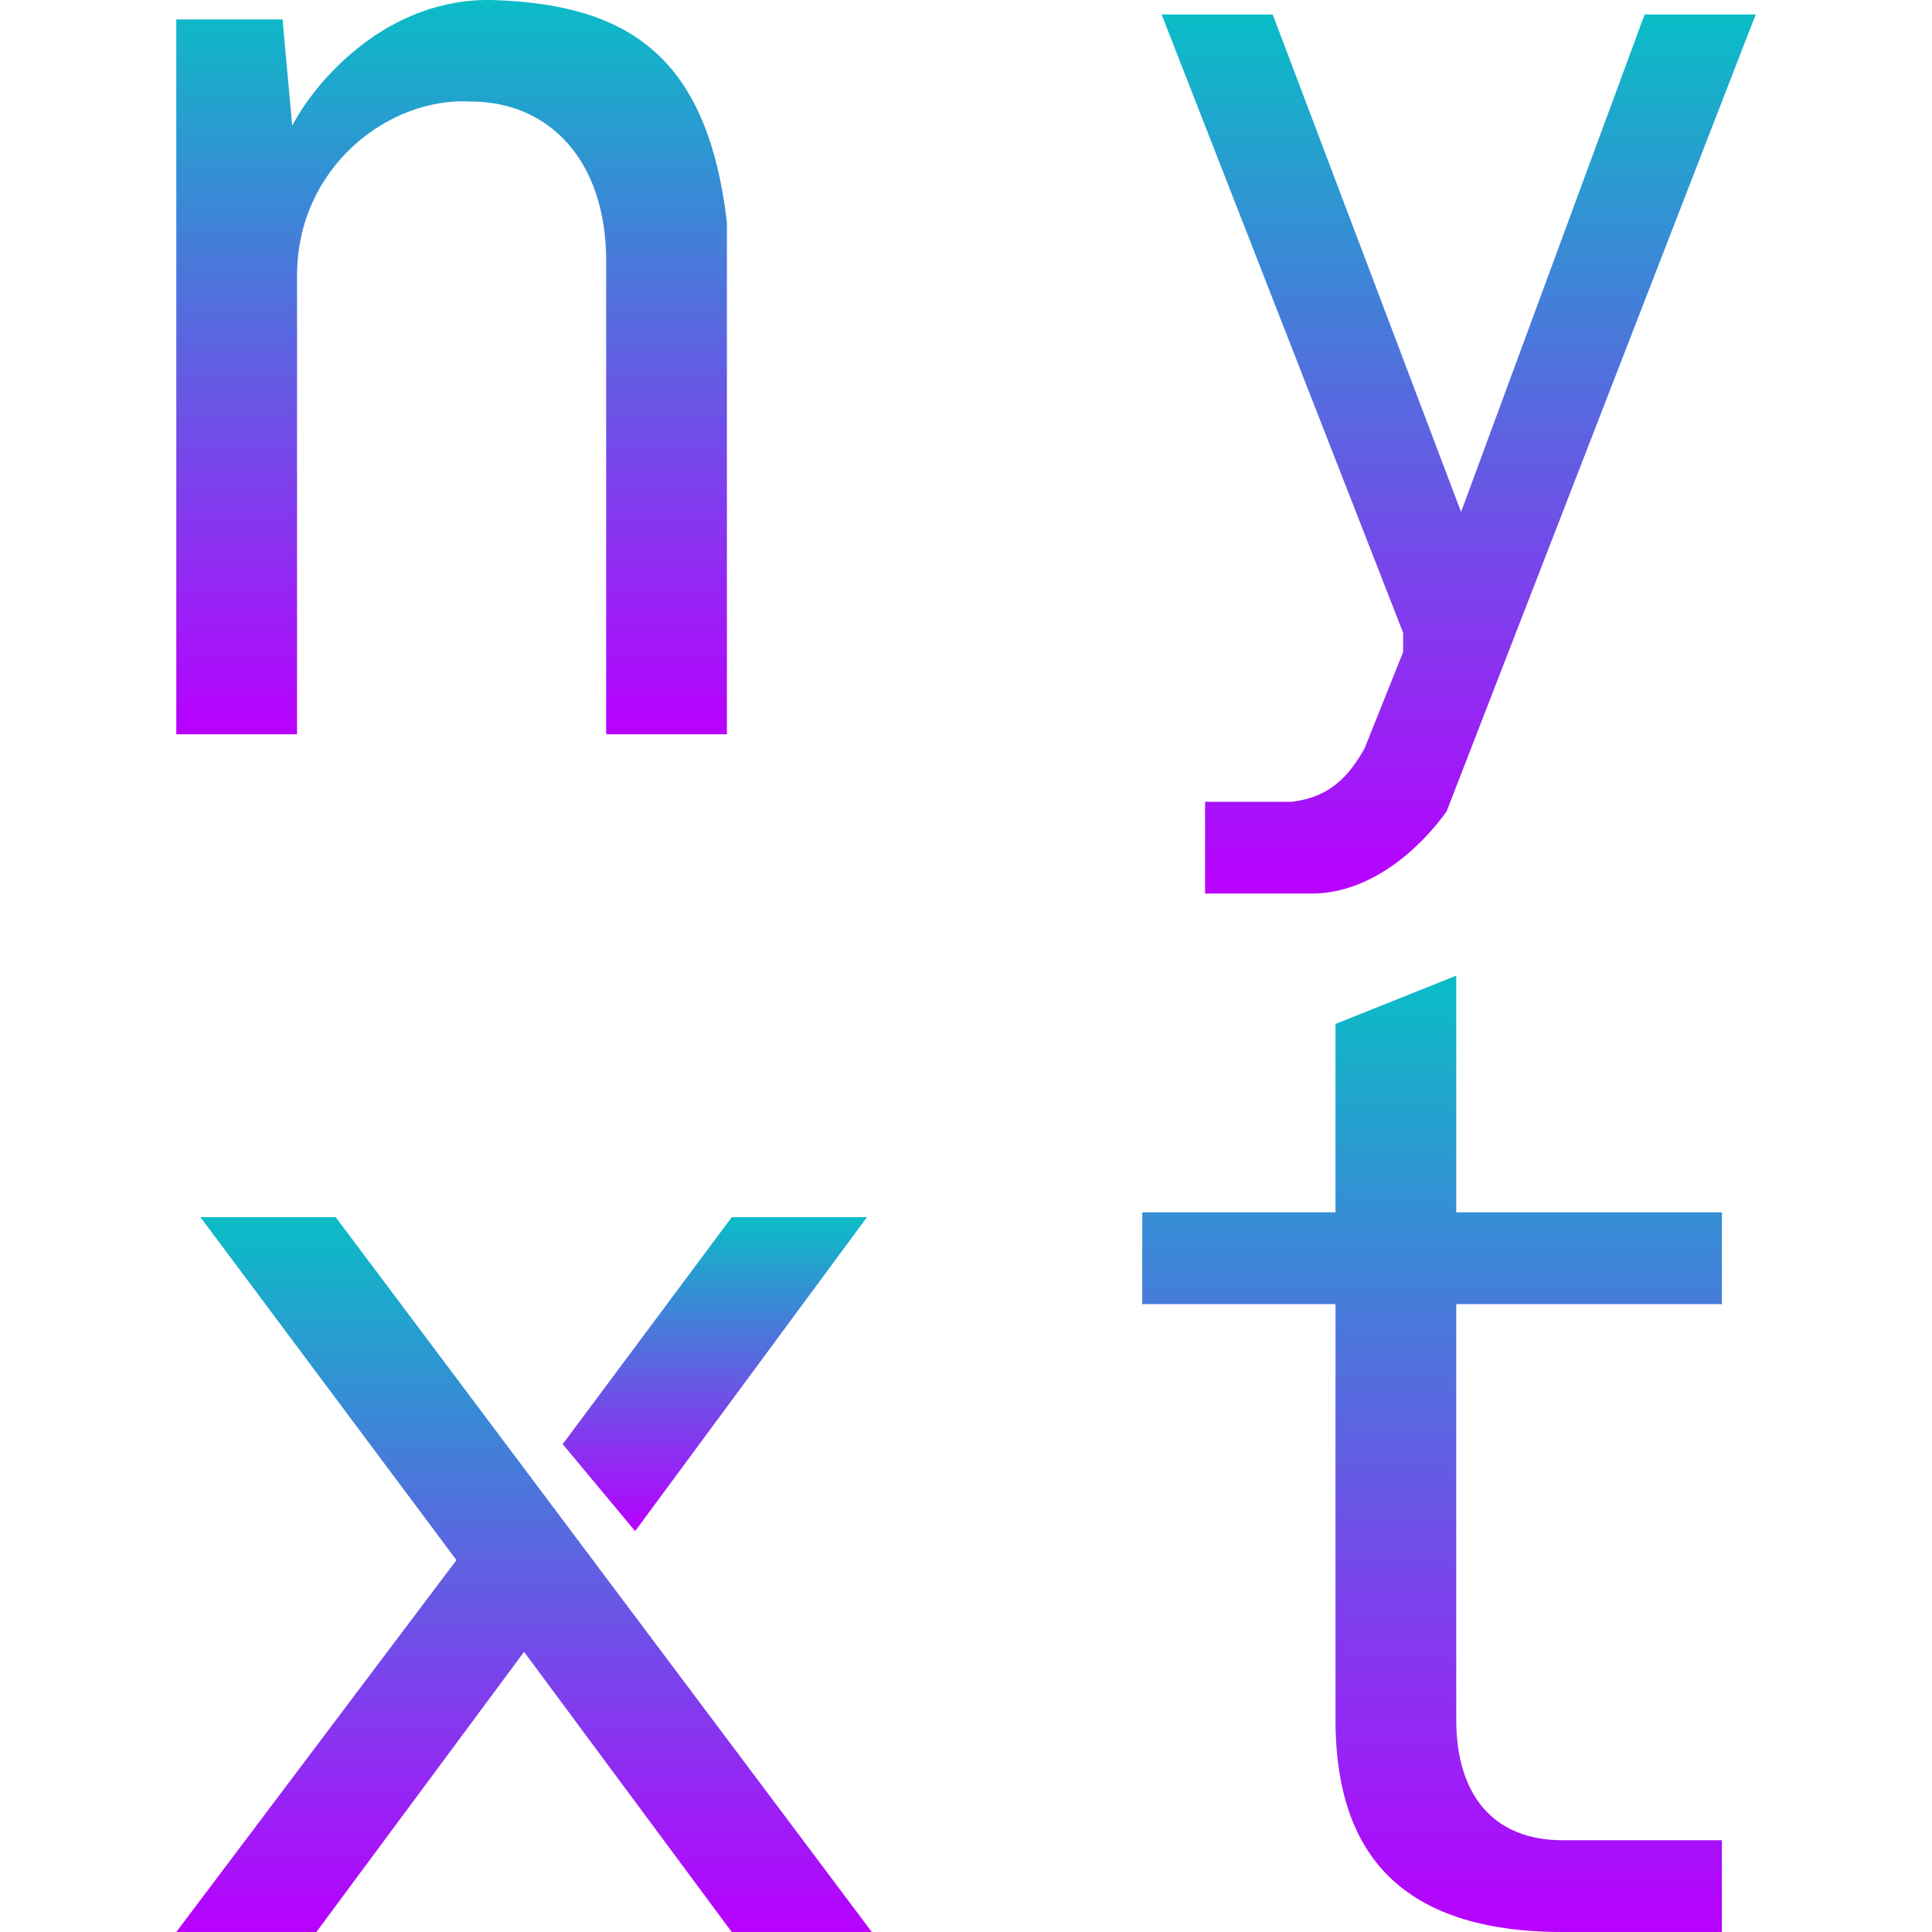 <?xml version="1.0" encoding="UTF-8" standalone="no"?>
<svg
   viewBox="0 0 16 16"
   preserveAspectRatio="xMinYMin"
   fill="url(#oomox)"
   version="1.1"
   id="svg5"
   width="16"
   height="16"
   xmlns:xlink="http://www.w3.org/1999/xlink"
   xmlns="http://www.w3.org/2000/svg"
   xmlns:svg="http://www.w3.org/2000/svg"
   xmlns:rdf="http://www.w3.org/1999/02/22-rdf-syntax-ns#"
   xmlns:cc="http://creativecommons.org/ns#"
   xmlns:dc="http://purl.org/dc/elements/1.1/">
   <defs>
   <style id="current-color-scheme" type="text/css">
   .ColorScheme-Text { color: #0abdc6; } .ColorScheme-Highlight { color:#5294e2; }
  </style>
  <linearGradient id="arrongin" x1="0%" x2="0%" y1="0%" y2="100%">
   <stop offset="0%" style="stop-color:#dd9b44; stop-opacity:1"/>
   <stop offset="100%" style="stop-color:#ad6c16; stop-opacity:1"/>
  </linearGradient>
  <linearGradient id="aurora" x1="0%" x2="0%" y1="0%" y2="100%">
   <stop offset="0%" style="stop-color:#09D4DF; stop-opacity:1"/>
   <stop offset="100%" style="stop-color:#9269F4; stop-opacity:1"/>
  </linearGradient>
  <linearGradient id="cyberneon" x1="0%" x2="0%" y1="0%" y2="100%">
    <stop offset="0" style="stop-color:#0abdc6; stop-opacity:1"/>
    <stop offset="1" style="stop-color:#ea00d9; stop-opacity:1"/>
  </linearGradient>
  <linearGradient id="fitdance" x1="0%" x2="0%" y1="0%" y2="100%">
   <stop offset="0%" style="stop-color:#1AD6AB; stop-opacity:1"/>
   <stop offset="100%" style="stop-color:#329DB6; stop-opacity:1"/>
  </linearGradient>
  <linearGradient id="oomox" x1="0%" x2="0%" y1="0%" y2="100%">
   <stop offset="0%" style="stop-color:#0abdc6; stop-opacity:1"/>
   <stop offset="100%" style="stop-color:#b800ff; stop-opacity:1"/>
  </linearGradient>
  <linearGradient id="rainblue" x1="0%" x2="0%" y1="0%" y2="100%">
   <stop offset="0%" style="stop-color:#00F260; stop-opacity:1"/>
   <stop offset="100%" style="stop-color:#0575E6; stop-opacity:1"/>
  </linearGradient>
  <linearGradient id="sunrise" x1="0%" x2="0%" y1="0%" y2="100%">
   <stop offset="0%" style="stop-color: #FF8501; stop-opacity:1"/>
   <stop offset="100%" style="stop-color: #FFCB01; stop-opacity:1"/>
  </linearGradient>
  <linearGradient id="telinkrin" x1="0%" x2="0%" y1="0%" y2="100%">
   <stop offset="0%" style="stop-color: #b2ced6; stop-opacity:1"/>
   <stop offset="100%" style="stop-color: #6da5b7; stop-opacity:1"/>
  </linearGradient>
  <linearGradient id="60spsycho" x1="0%" x2="0%" y1="0%" y2="100%">
   <stop offset="0%" style="stop-color: #df5940; stop-opacity:1"/>
   <stop offset="25%" style="stop-color: #d8d15f; stop-opacity:1"/>
   <stop offset="50%" style="stop-color: #e9882a; stop-opacity:1"/>
   <stop offset="100%" style="stop-color: #279362; stop-opacity:1"/>
  </linearGradient>
  <linearGradient id="90ssummer" x1="0%" x2="0%" y1="0%" y2="100%">
   <stop offset="0%" style="stop-color: #f618c7; stop-opacity:1"/>
   <stop offset="20%" style="stop-color: #94ffab; stop-opacity:1"/>
   <stop offset="50%" style="stop-color: #fbfd54; stop-opacity:1"/>
   <stop offset="100%" style="stop-color: #0f83ae; stop-opacity:1"/>
  </linearGradient>
 </defs>
  <path
     d="M 2.34,0.161 H 1.46 V 6.081 H 2.46 V 2.281 c 0,-0.896 0.76,-1.48 1.44,-1.44 0.64,0 1.12,0.48 1.12,1.32 V 6.081 H 6.02 V 1.841 C 5.86,0.481 5.22,0.041 4.1,0.001 3.204,-0.031 2.607,0.681 2.42,1.041 Z"
     id="path1"
     class="ColorScheme-Text"
     style="fill:url(#oomox);stroke-width:0.08" />
  <path
     d="M 10.54,0.12 H 9.62 l 2,5.12 v 0.16 l -0.32,0.8 c -0.128,0.224 -0.28,0.4 -0.6,0.44 H 9.98 v 0.76 h 0.88 c 0.512,0 0.92,-0.4 1.12,-0.68 l 2.56,-6.6 h -0.92 l -1.52,4.12 z"
     id="path2"
     class="ColorScheme-Text"
     style="fill:url(#oomox);stroke-width:0.08" />
  <path
     d="M 7.18,10.08 5.26,12.68 4.66,11.96 l 1.4,-1.88 z"
     id="path3"
     class="ColorScheme-Text"
     style="fill:url(#oomox);stroke-width:0.08" />
  <path
     d="M 7.22,16 2.78,10.08 H 1.66 l 2.12,2.84 L 1.46,16 H 2.62 L 4.34,13.68 6.06,16 Z"
     id="path4"
     class="ColorScheme-Text"
     style="fill:url(#oomox);stroke-width:0.08" />
  <path
     d="m 9.46,10.8 v -0.76 H 11.06 V 8.48 l 1,-0.4 v 1.96 h 2.2 v 0.76 h -2.2 V 14.24 c 0,0.64 0.32,1 0.88,1 h 1.32 V 16 h -1.32 c -1.48,0 -1.88,-0.8 -1.88,-1.76 v -3.44 z"
     id="path5"
     class="ColorScheme-Text"
     style="fill:url(#oomox);stroke-width:0.08" />
</svg>
